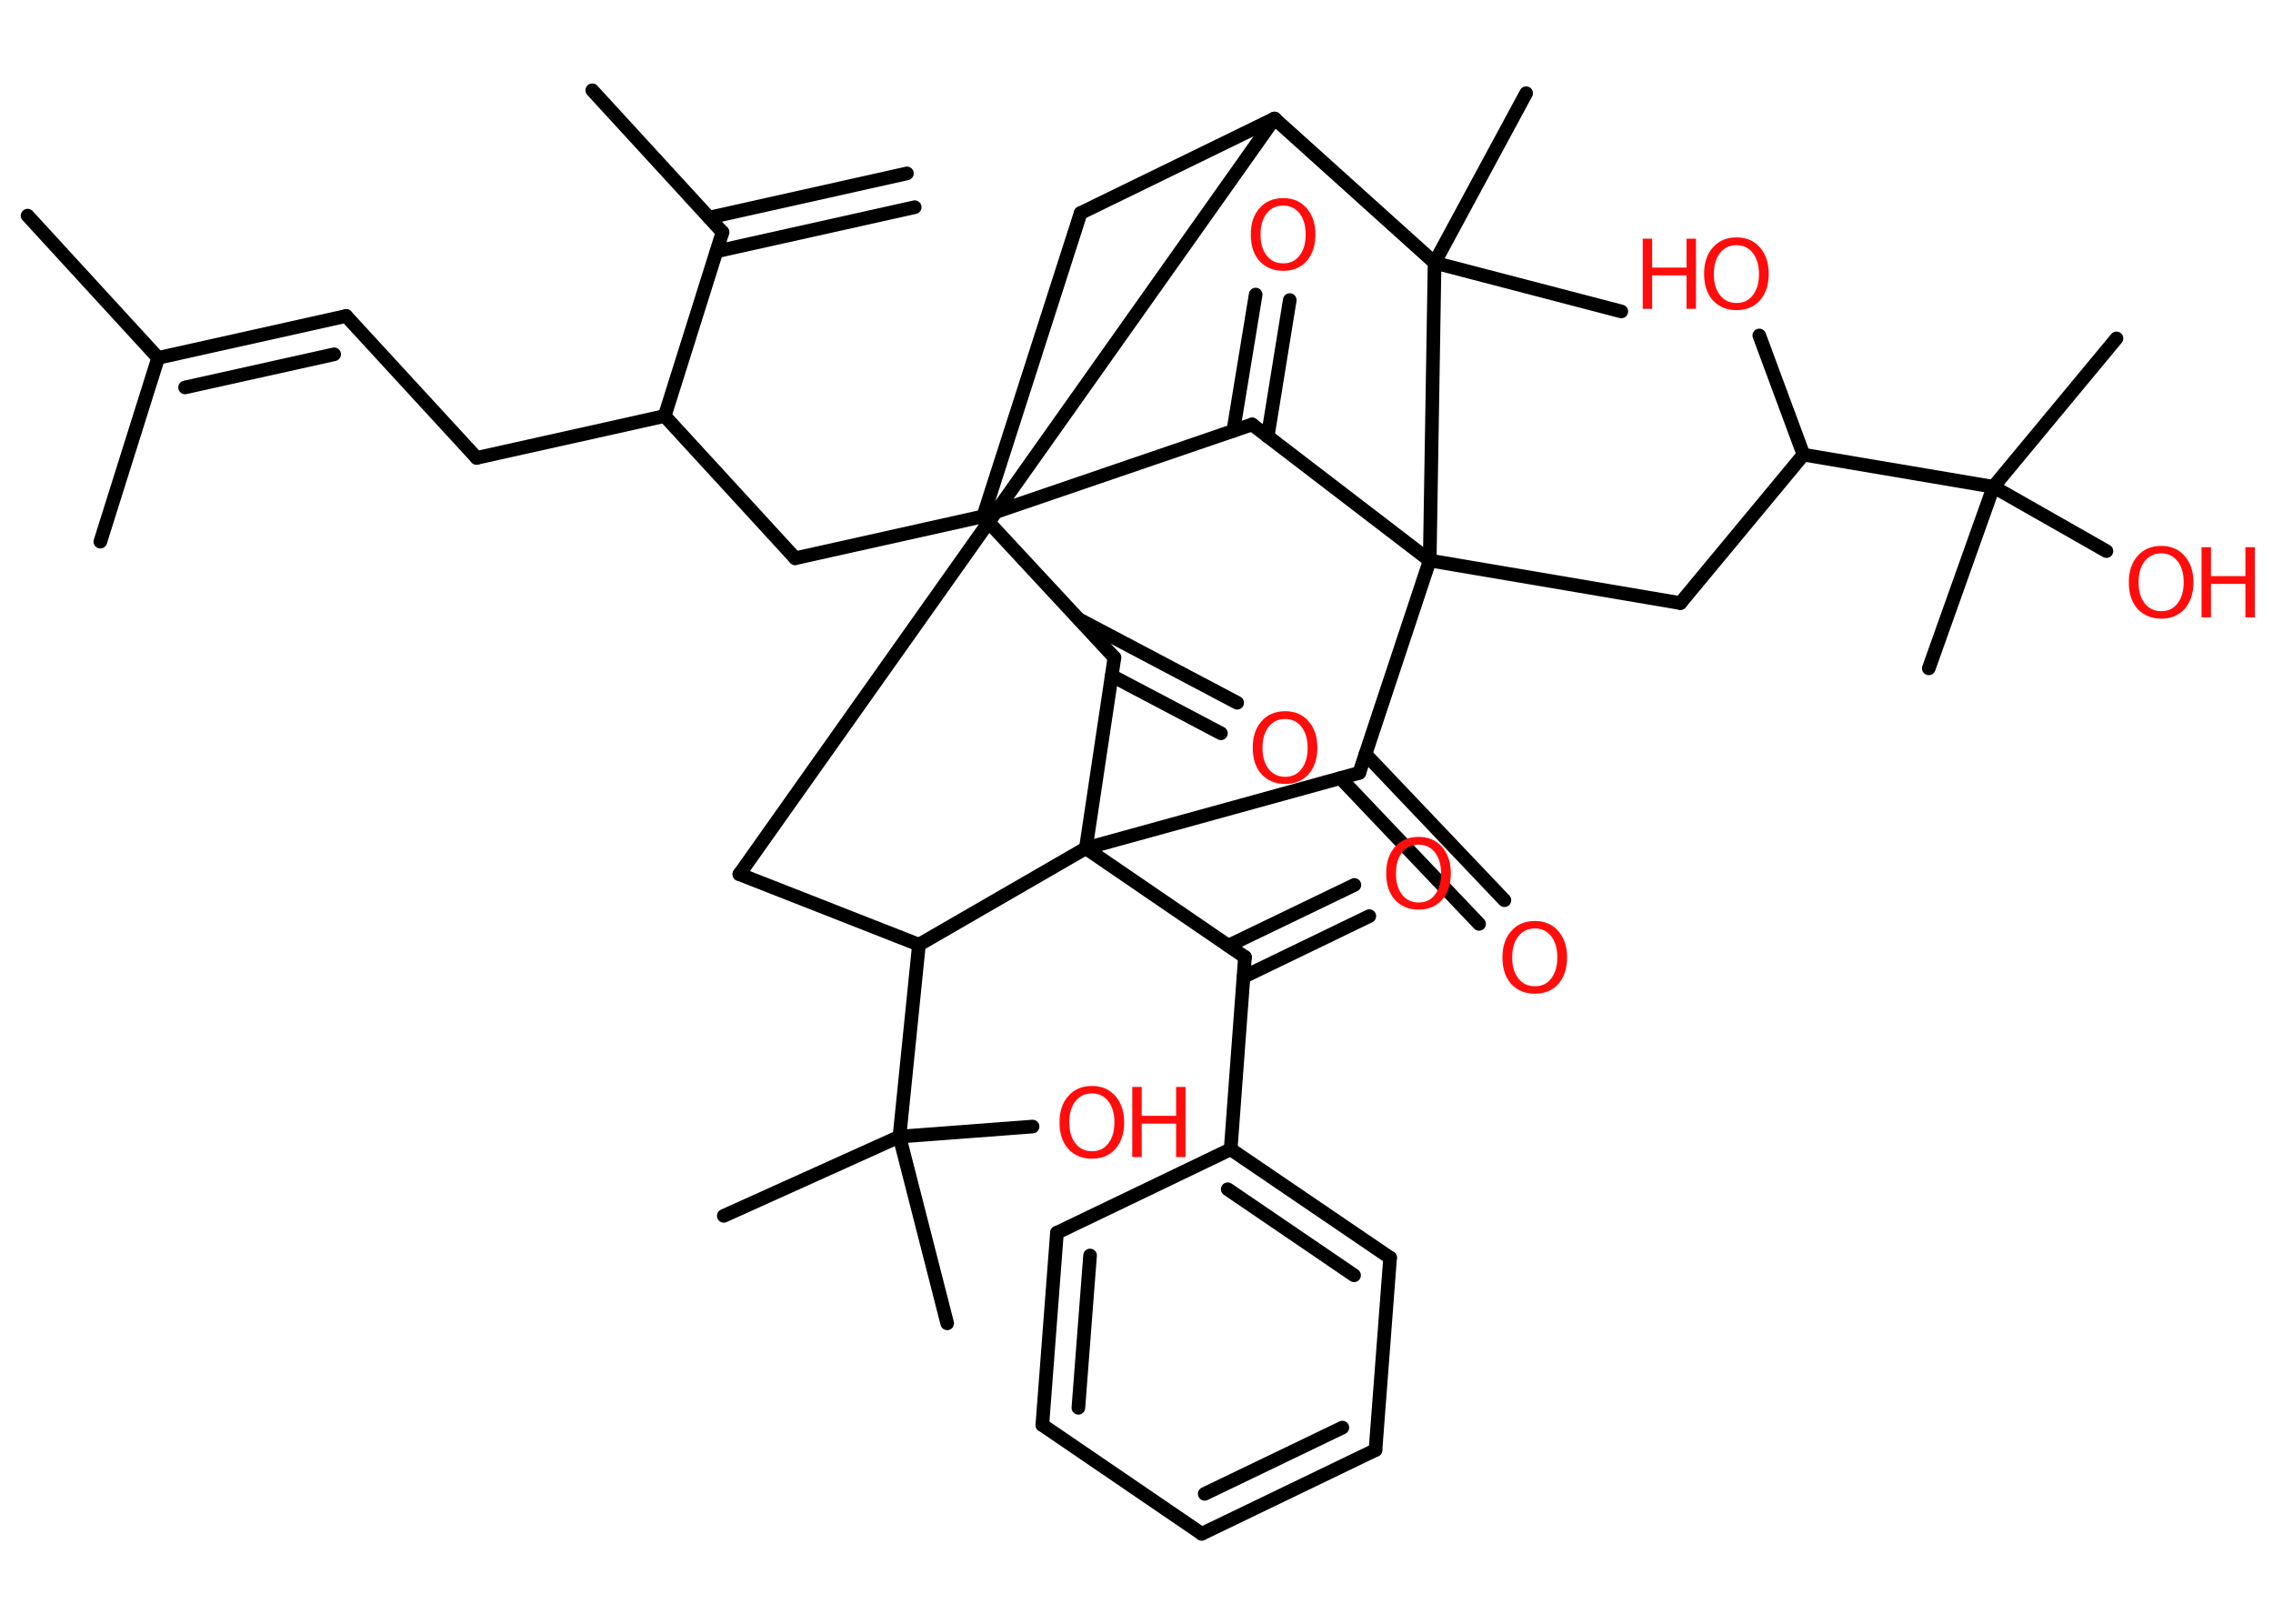 <?xml version='1.0' encoding='UTF-8'?>
<!DOCTYPE svg PUBLIC "-//W3C//DTD SVG 1.1//EN" "http://www.w3.org/Graphics/SVG/1.1/DTD/svg11.dtd">
<svg version='1.2' xmlns='http://www.w3.org/2000/svg' xmlns:xlink='http://www.w3.org/1999/xlink' width='70.0mm' height='50.0mm' viewBox='0 0 70.0 50.0'>
  <desc>Generated by the Chemistry Development Kit (http://github.com/cdk)</desc>
  <g stroke-linecap='round' stroke-linejoin='round' stroke='#000000' stroke-width='.42' fill='#FF0D0D'>
    <rect x='.0' y='.0' width='70.0' height='50.0' fill='#FFFFFF' stroke='none'/>
    <g id='mol1' class='mol'>
      <g id='mol1bnd1' class='bond'>
        <line x1='28.17' y1='6.38' x2='22.07' y2='7.74'/>
        <line x1='27.93' y1='5.34' x2='21.84' y2='6.7'/>
      </g>
      <line id='mol1bnd2' class='bond' x1='22.25' y1='7.15' x2='18.24' y2='2.78'/>
      <line id='mol1bnd3' class='bond' x1='22.25' y1='7.15' x2='20.47' y2='12.81'/>
      <line id='mol1bnd4' class='bond' x1='20.47' y1='12.81' x2='14.68' y2='14.1'/>
      <line id='mol1bnd5' class='bond' x1='14.68' y1='14.1' x2='10.66' y2='9.73'/>
      <g id='mol1bnd6' class='bond'>
        <line x1='10.66' y1='9.73' x2='4.87' y2='11.02'/>
        <line x1='10.29' y1='10.91' x2='5.7' y2='11.93'/>
      </g>
      <line id='mol1bnd7' class='bond' x1='4.87' y1='11.02' x2='.85' y2='6.64'/>
      <line id='mol1bnd8' class='bond' x1='4.87' y1='11.02' x2='3.09' y2='16.68'/>
      <line id='mol1bnd9' class='bond' x1='20.47' y1='12.81' x2='24.49' y2='17.19'/>
      <line id='mol1bnd10' class='bond' x1='24.49' y1='17.19' x2='30.28' y2='15.9'/>
      <line id='mol1bnd11' class='bond' x1='30.28' y1='15.9' x2='33.28' y2='6.56'/>
      <line id='mol1bnd12' class='bond' x1='33.28' y1='6.56' x2='39.25' y2='3.65'/>
      <line id='mol1bnd13' class='bond' x1='39.25' y1='3.65' x2='22.77' y2='26.92'/>
      <line id='mol1bnd14' class='bond' x1='22.77' y1='26.92' x2='28.3' y2='29.09'/>
      <line id='mol1bnd15' class='bond' x1='28.3' y1='29.09' x2='27.7' y2='35.0'/>
      <line id='mol1bnd16' class='bond' x1='27.7' y1='35.0' x2='22.29' y2='37.44'/>
      <line id='mol1bnd17' class='bond' x1='27.7' y1='35.0' x2='29.17' y2='40.75'/>
      <line id='mol1bnd18' class='bond' x1='27.7' y1='35.0' x2='31.8' y2='34.69'/>
      <line id='mol1bnd19' class='bond' x1='28.3' y1='29.09' x2='33.44' y2='26.12'/>
      <line id='mol1bnd20' class='bond' x1='33.44' y1='26.12' x2='38.34' y2='29.47'/>
      <g id='mol1bnd21' class='bond'>
        <line x1='37.83' y1='29.12' x2='41.71' y2='27.25'/>
        <line x1='38.3' y1='30.08' x2='42.17' y2='28.21'/>
      </g>
      <line id='mol1bnd22' class='bond' x1='38.34' y1='29.47' x2='37.9' y2='35.39'/>
      <g id='mol1bnd23' class='bond'>
        <line x1='42.81' y1='38.73' x2='37.9' y2='35.39'/>
        <line x1='41.7' y1='39.27' x2='37.81' y2='36.62'/>
      </g>
      <line id='mol1bnd24' class='bond' x1='42.81' y1='38.73' x2='42.36' y2='44.65'/>
      <g id='mol1bnd25' class='bond'>
        <line x1='37.01' y1='47.23' x2='42.36' y2='44.65'/>
        <line x1='37.1' y1='46.0' x2='41.34' y2='43.96'/>
      </g>
      <line id='mol1bnd26' class='bond' x1='37.01' y1='47.23' x2='32.1' y2='43.88'/>
      <g id='mol1bnd27' class='bond'>
        <line x1='32.55' y1='37.96' x2='32.1' y2='43.88'/>
        <line x1='33.57' y1='38.66' x2='33.21' y2='43.35'/>
      </g>
      <line id='mol1bnd28' class='bond' x1='37.9' y1='35.39' x2='32.55' y2='37.96'/>
      <line id='mol1bnd29' class='bond' x1='33.44' y1='26.12' x2='34.32' y2='20.25'/>
      <line id='mol1bnd30' class='bond' x1='30.28' y1='15.9' x2='34.32' y2='20.25'/>
      <g id='mol1bnd31' class='bond'>
        <line x1='33.23' y1='19.07' x2='38.1' y2='21.64'/>
        <line x1='34.24' y1='20.81' x2='37.6' y2='22.58'/>
      </g>
      <line id='mol1bnd32' class='bond' x1='33.44' y1='26.12' x2='41.86' y2='23.8'/>
      <g id='mol1bnd33' class='bond'>
        <line x1='42.05' y1='23.22' x2='46.33' y2='27.72'/>
        <line x1='41.28' y1='23.96' x2='45.55' y2='28.45'/>
      </g>
      <line id='mol1bnd34' class='bond' x1='41.86' y1='23.8' x2='44.03' y2='17.26'/>
      <line id='mol1bnd35' class='bond' x1='44.03' y1='17.26' x2='51.75' y2='18.57'/>
      <line id='mol1bnd36' class='bond' x1='51.75' y1='18.57' x2='55.54' y2='14.0'/>
      <line id='mol1bnd37' class='bond' x1='55.54' y1='14.0' x2='54.18' y2='10.33'/>
      <line id='mol1bnd38' class='bond' x1='55.54' y1='14.0' x2='61.39' y2='14.99'/>
      <line id='mol1bnd39' class='bond' x1='61.39' y1='14.99' x2='65.18' y2='10.42'/>
      <line id='mol1bnd40' class='bond' x1='61.39' y1='14.99' x2='59.4' y2='20.58'/>
      <line id='mol1bnd41' class='bond' x1='61.39' y1='14.99' x2='64.87' y2='16.97'/>
      <line id='mol1bnd42' class='bond' x1='44.03' y1='17.26' x2='38.56' y2='13.07'/>
      <line id='mol1bnd43' class='bond' x1='30.28' y1='15.9' x2='38.56' y2='13.07'/>
      <g id='mol1bnd44' class='bond'>
        <line x1='37.98' y1='13.27' x2='38.67' y2='9.07'/>
        <line x1='39.04' y1='13.44' x2='39.72' y2='9.24'/>
      </g>
      <line id='mol1bnd45' class='bond' x1='44.03' y1='17.26' x2='44.18' y2='8.09'/>
      <line id='mol1bnd46' class='bond' x1='39.25' y1='3.65' x2='44.18' y2='8.09'/>
      <line id='mol1bnd47' class='bond' x1='44.18' y1='8.09' x2='49.93' y2='9.59'/>
      <line id='mol1bnd48' class='bond' x1='44.18' y1='8.09' x2='47.0' y2='2.87'/>
      <g id='mol1atm19' class='atom'>
        <path d='M33.63 33.67q-.32 .0 -.51 .24q-.19 .24 -.19 .65q.0 .41 .19 .65q.19 .24 .51 .24q.32 .0 .5 -.24q.19 -.24 .19 -.65q.0 -.41 -.19 -.65q-.19 -.24 -.5 -.24zM33.63 33.44q.45 .0 .72 .31q.27 .31 .27 .81q.0 .51 -.27 .82q-.27 .3 -.72 .3q-.45 .0 -.73 -.3q-.27 -.3 -.27 -.82q.0 -.51 .27 -.81q.27 -.31 .73 -.31z' stroke='none'/>
        <path d='M34.87 33.47h.29v.89h1.06v-.89h.29v2.16h-.29v-1.03h-1.06v1.03h-.29v-2.16z' stroke='none'/>
      </g>
      <path id='mol1atm22' class='atom' d='M43.69 26.01q-.32 .0 -.51 .24q-.19 .24 -.19 .65q.0 .41 .19 .65q.19 .24 .51 .24q.32 .0 .5 -.24q.19 -.24 .19 -.65q.0 -.41 -.19 -.65q-.19 -.24 -.5 -.24zM43.69 25.77q.45 .0 .72 .31q.27 .31 .27 .81q.0 .51 -.27 .82q-.27 .3 -.72 .3q-.45 .0 -.73 -.3q-.27 -.3 -.27 -.82q.0 -.51 .27 -.81q.27 -.31 .73 -.31z' stroke='none'/>
      <path id='mol1atm30' class='atom' d='M39.58 22.14q-.32 .0 -.51 .24q-.19 .24 -.19 .65q.0 .41 .19 .65q.19 .24 .51 .24q.32 .0 .5 -.24q.19 -.24 .19 -.65q.0 -.41 -.19 -.65q-.19 -.24 -.5 -.24zM39.58 21.9q.45 .0 .72 .31q.27 .31 .27 .81q.0 .51 -.27 .82q-.27 .3 -.72 .3q-.45 .0 -.73 -.3q-.27 -.3 -.27 -.82q.0 -.51 .27 -.81q.27 -.31 .73 -.31z' stroke='none'/>
      <path id='mol1atm32' class='atom' d='M47.27 28.59q-.32 .0 -.51 .24q-.19 .24 -.19 .65q.0 .41 .19 .65q.19 .24 .51 .24q.32 .0 .5 -.24q.19 -.24 .19 -.65q.0 -.41 -.19 -.65q-.19 -.24 -.5 -.24zM47.27 28.36q.45 .0 .72 .31q.27 .31 .27 .81q.0 .51 -.27 .82q-.27 .3 -.72 .3q-.45 .0 -.73 -.3q-.27 -.3 -.27 -.82q.0 -.51 .27 -.81q.27 -.31 .73 -.31z' stroke='none'/>
      <g id='mol1atm36' class='atom'>
        <path d='M53.48 7.55q-.32 .0 -.51 .24q-.19 .24 -.19 .65q.0 .41 .19 .65q.19 .24 .51 .24q.32 .0 .5 -.24q.19 -.24 .19 -.65q.0 -.41 -.19 -.65q-.19 -.24 -.5 -.24zM53.48 7.31q.45 .0 .72 .31q.27 .31 .27 .81q.0 .51 -.27 .82q-.27 .3 -.72 .3q-.45 .0 -.73 -.3q-.27 -.3 -.27 -.82q.0 -.51 .27 -.81q.27 -.31 .73 -.31z' stroke='none'/>
        <path d='M50.59 7.35h.29v.89h1.06v-.89h.29v2.16h-.29v-1.03h-1.06v1.03h-.29v-2.16z' stroke='none'/>
      </g>
      <g id='mol1atm40' class='atom'>
        <path d='M66.56 17.04q-.32 .0 -.51 .24q-.19 .24 -.19 .65q.0 .41 .19 .65q.19 .24 .51 .24q.32 .0 .5 -.24q.19 -.24 .19 -.65q.0 -.41 -.19 -.65q-.19 -.24 -.5 -.24zM66.56 16.81q.45 .0 .72 .31q.27 .31 .27 .81q.0 .51 -.27 .82q-.27 .3 -.72 .3q-.45 .0 -.73 -.3q-.27 -.3 -.27 -.82q.0 -.51 .27 -.81q.27 -.31 .73 -.31z' stroke='none'/>
        <path d='M67.8 16.85h.29v.89h1.06v-.89h.29v2.16h-.29v-1.03h-1.06v1.03h-.29v-2.16z' stroke='none'/>
      </g>
      <path id='mol1atm42' class='atom' d='M39.52 6.33q-.32 .0 -.51 .24q-.19 .24 -.19 .65q.0 .41 .19 .65q.19 .24 .51 .24q.32 .0 .5 -.24q.19 -.24 .19 -.65q.0 -.41 -.19 -.65q-.19 -.24 -.5 -.24zM39.52 6.1q.45 .0 .72 .31q.27 .31 .27 .81q.0 .51 -.27 .82q-.27 .3 -.72 .3q-.45 .0 -.73 -.3q-.27 -.3 -.27 -.82q.0 -.51 .27 -.81q.27 -.31 .73 -.31z' stroke='none'/>
    </g>
  </g>
</svg>
